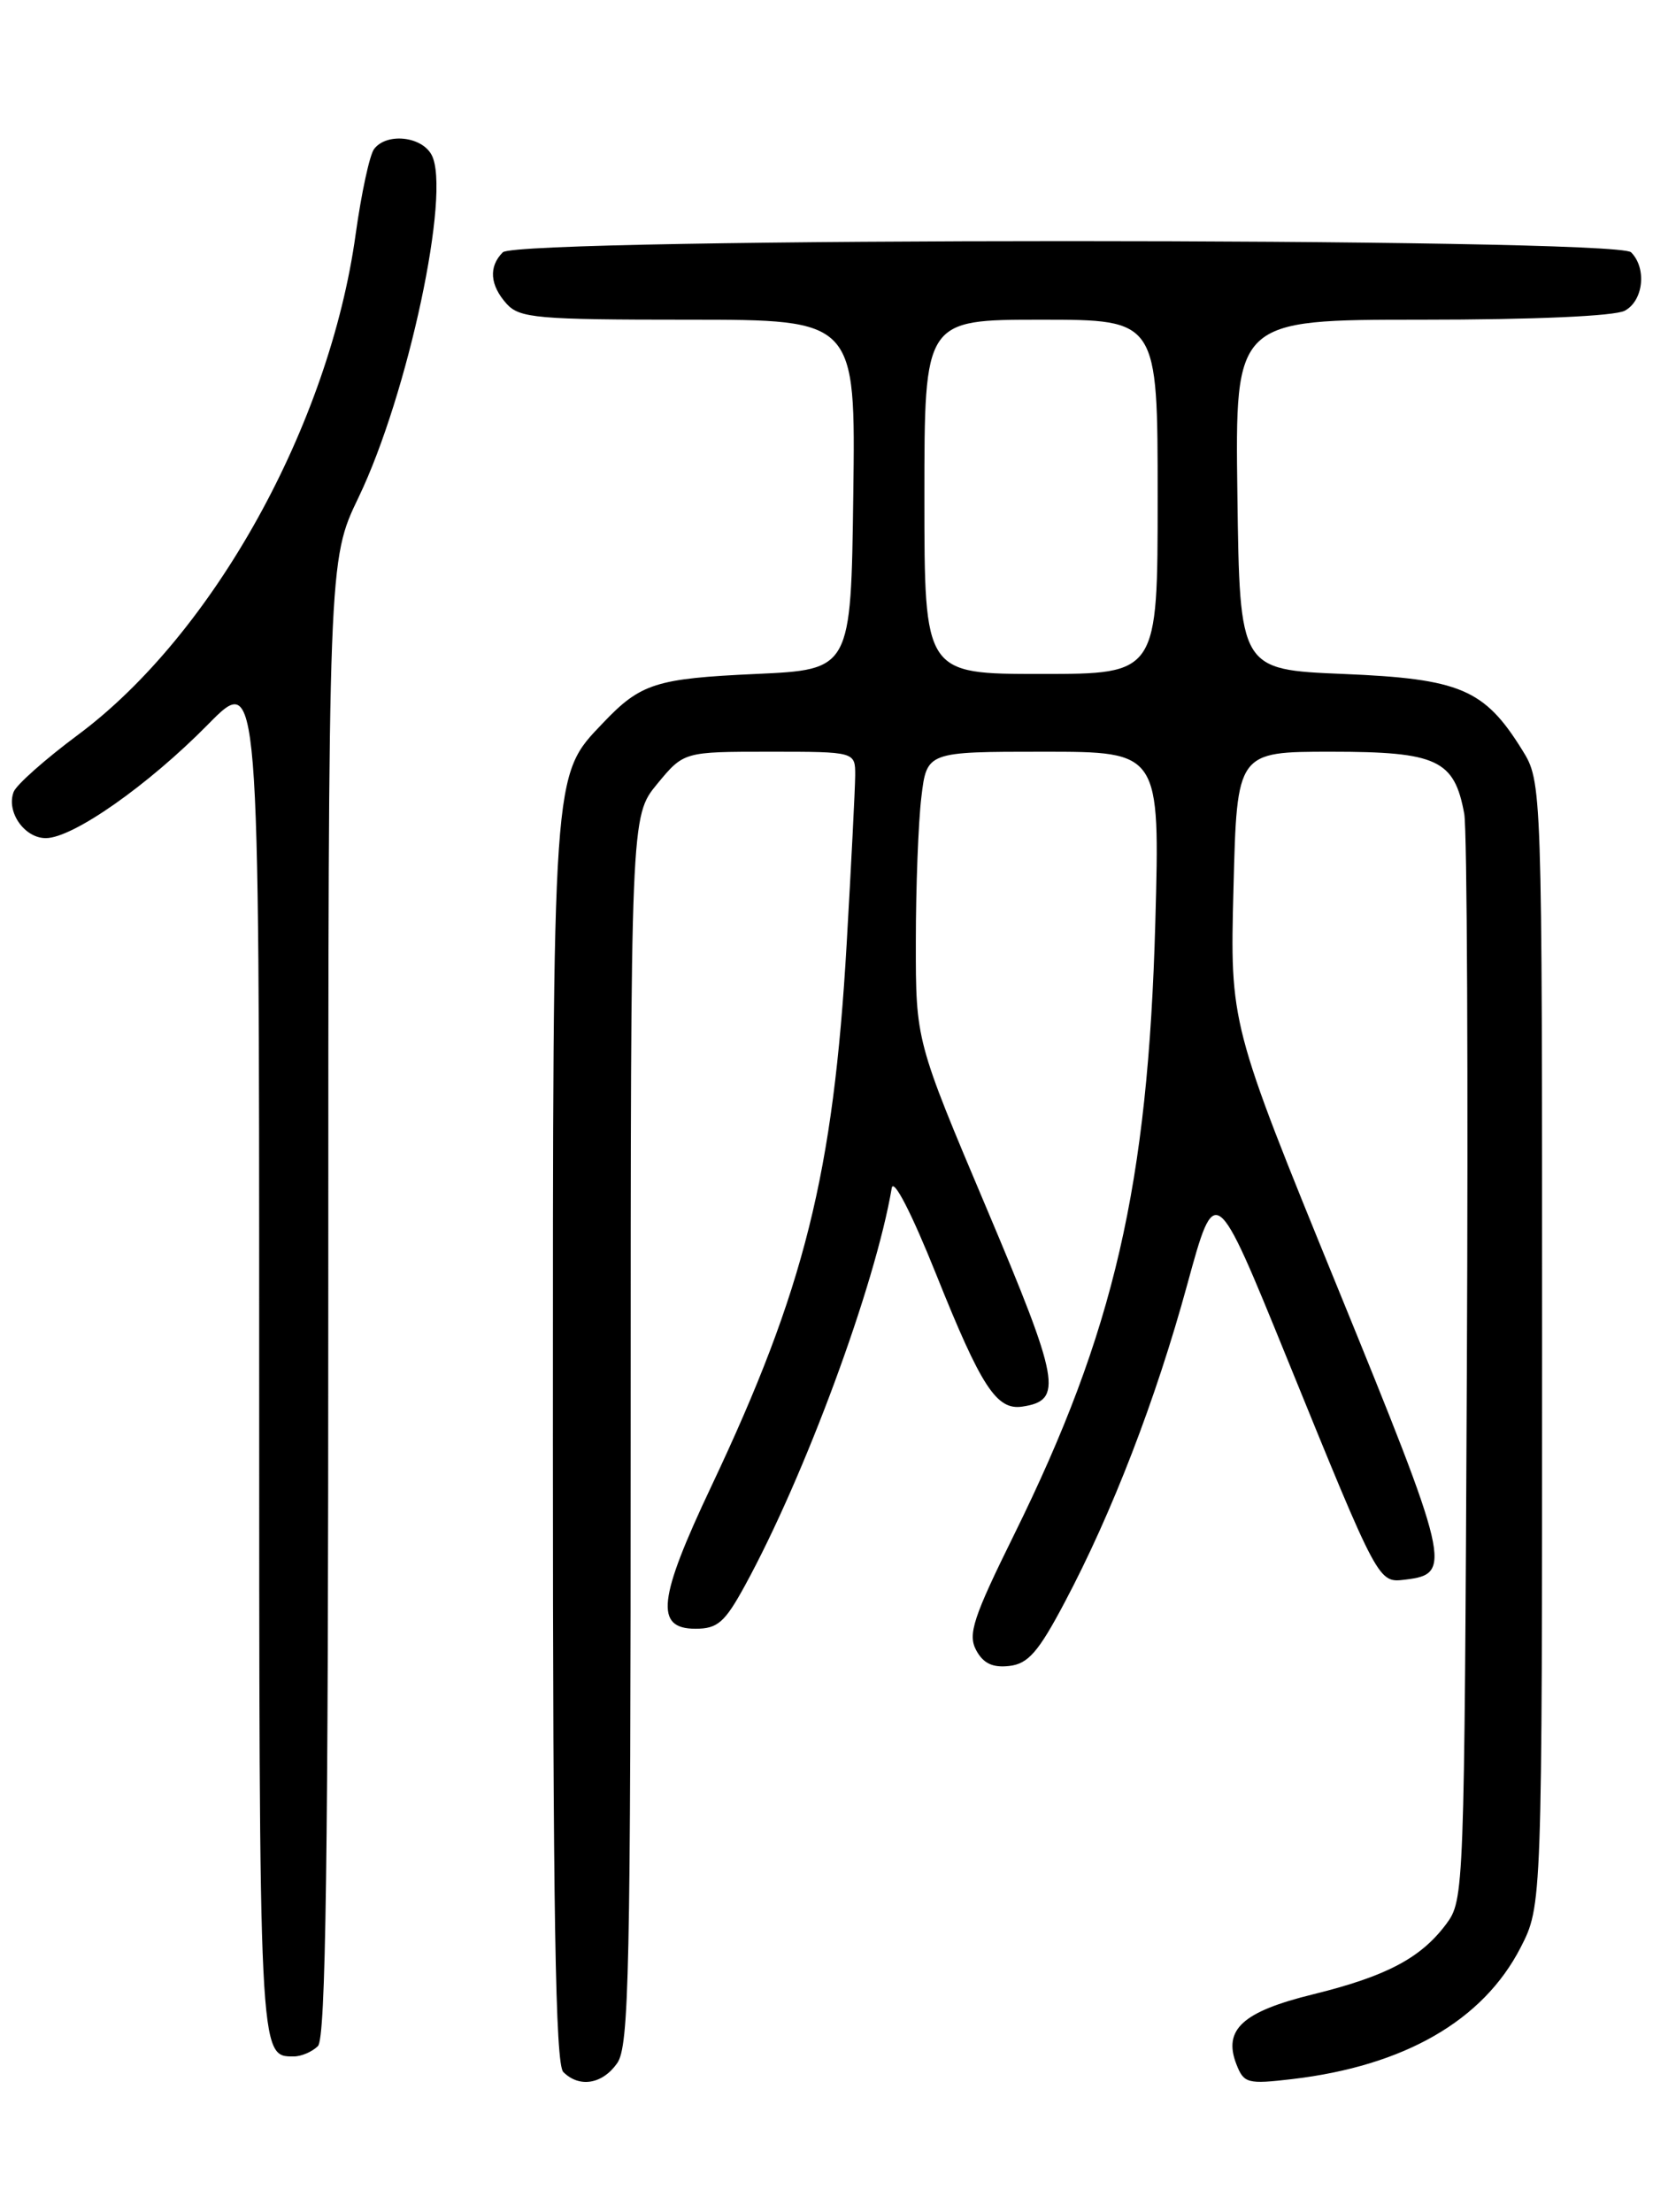 <?xml version="1.0" encoding="UTF-8" standalone="no"?>
<!DOCTYPE svg PUBLIC "-//W3C//DTD SVG 1.1//EN" "http://www.w3.org/Graphics/SVG/1.1/DTD/svg11.dtd" >
<svg xmlns="http://www.w3.org/2000/svg" xmlns:xlink="http://www.w3.org/1999/xlink" version="1.1" viewBox="0 0 194 256">
 <g >
 <path fill="currentColor"
d=" M 71.44 238.78 C 72.82 236.82 73.00 228.19 73.00 165.51 C 73.00 94.46 73.00 94.46 76.07 90.73 C 79.15 87.00 79.15 87.00 89.07 87.00 C 99.00 87.00 99.00 87.00 98.99 89.75 C 98.98 91.26 98.53 100.06 98.00 109.29 C 96.46 135.84 93.12 149.21 82.35 171.99 C 76.16 185.07 75.77 188.50 80.50 188.50 C 83.06 188.50 83.89 187.78 86.23 183.50 C 93.16 170.83 101.31 148.76 103.22 137.50 C 103.42 136.31 105.50 140.35 108.37 147.50 C 113.59 160.54 115.36 163.24 118.34 162.79 C 123.08 162.08 122.70 159.95 114.19 139.82 C 106.00 120.45 106.00 120.45 106.01 108.98 C 106.01 102.66 106.30 95.14 106.65 92.25 C 107.28 87.00 107.28 87.00 120.78 87.00 C 134.27 87.00 134.27 87.00 133.73 106.75 C 132.88 137.20 128.97 154.13 117.39 177.60 C 112.65 187.20 112.01 189.14 112.99 190.98 C 113.81 192.51 114.90 193.03 116.82 192.81 C 119.00 192.56 120.19 191.21 123.21 185.50 C 128.72 175.12 133.79 161.98 137.43 148.65 C 140.67 136.81 140.67 136.81 148.95 157.15 C 159.69 183.53 159.51 183.19 162.71 182.81 C 168.15 182.16 167.87 180.97 154.80 148.95 C 142.37 118.50 142.37 118.50 142.78 102.75 C 143.18 87.00 143.18 87.00 154.09 87.00 C 166.35 87.00 168.35 87.93 169.49 94.19 C 169.82 96.01 169.95 125.03 169.79 158.68 C 169.50 219.08 169.47 219.89 167.40 222.68 C 164.46 226.62 160.47 228.72 151.99 230.81 C 143.84 232.81 141.56 234.88 143.11 238.89 C 143.98 241.12 144.38 241.23 149.59 240.62 C 162.55 239.09 171.65 233.86 176.00 225.42 C 178.50 220.55 178.50 220.55 178.50 155.53 C 178.50 90.50 178.50 90.50 176.18 86.77 C 171.82 79.75 169.01 78.56 155.50 78.00 C 143.50 77.50 143.50 77.50 143.23 57.25 C 142.96 37.00 142.96 37.00 164.55 37.00 C 177.51 37.00 186.90 36.59 188.07 35.96 C 190.23 34.81 190.64 31.04 188.80 29.20 C 187.07 27.47 59.93 27.47 58.20 29.20 C 56.54 30.86 56.70 33.01 58.65 35.17 C 60.15 36.82 62.18 37.00 79.68 37.00 C 99.04 37.00 99.04 37.00 98.77 57.25 C 98.50 77.50 98.50 77.50 87.50 78.00 C 75.91 78.53 74.15 79.09 69.79 83.68 C 63.91 89.85 64.00 88.61 64.00 166.93 C 64.00 221.34 64.29 238.89 65.20 239.80 C 67.06 241.66 69.73 241.22 71.44 238.78 Z  M 36.80 236.80 C 37.71 235.89 38.00 215.29 38.00 150.22 C 38.00 64.84 38.00 64.84 41.51 57.55 C 47.23 45.65 52.24 22.18 49.96 17.93 C 48.80 15.76 44.74 15.34 43.30 17.25 C 42.78 17.94 41.83 22.37 41.17 27.09 C 38.13 49.17 24.68 73.41 9.02 85.05 C 5.24 87.86 1.89 90.83 1.58 91.65 C 0.70 93.95 2.82 97.00 5.30 97.00 C 8.43 97.00 17.13 90.90 24.10 83.82 C 30.00 77.83 30.00 77.83 30.00 156.71 C 30.00 238.52 29.97 238.00 34.00 238.00 C 34.88 238.00 36.14 237.46 36.80 236.80 Z  M 107.00 57.50 C 107.00 37.00 107.00 37.00 120.50 37.00 C 134.00 37.00 134.00 37.00 134.00 57.50 C 134.00 78.00 134.00 78.00 120.50 78.00 C 107.00 78.00 107.00 78.00 107.00 57.50 Z "/>
</g>
</svg>